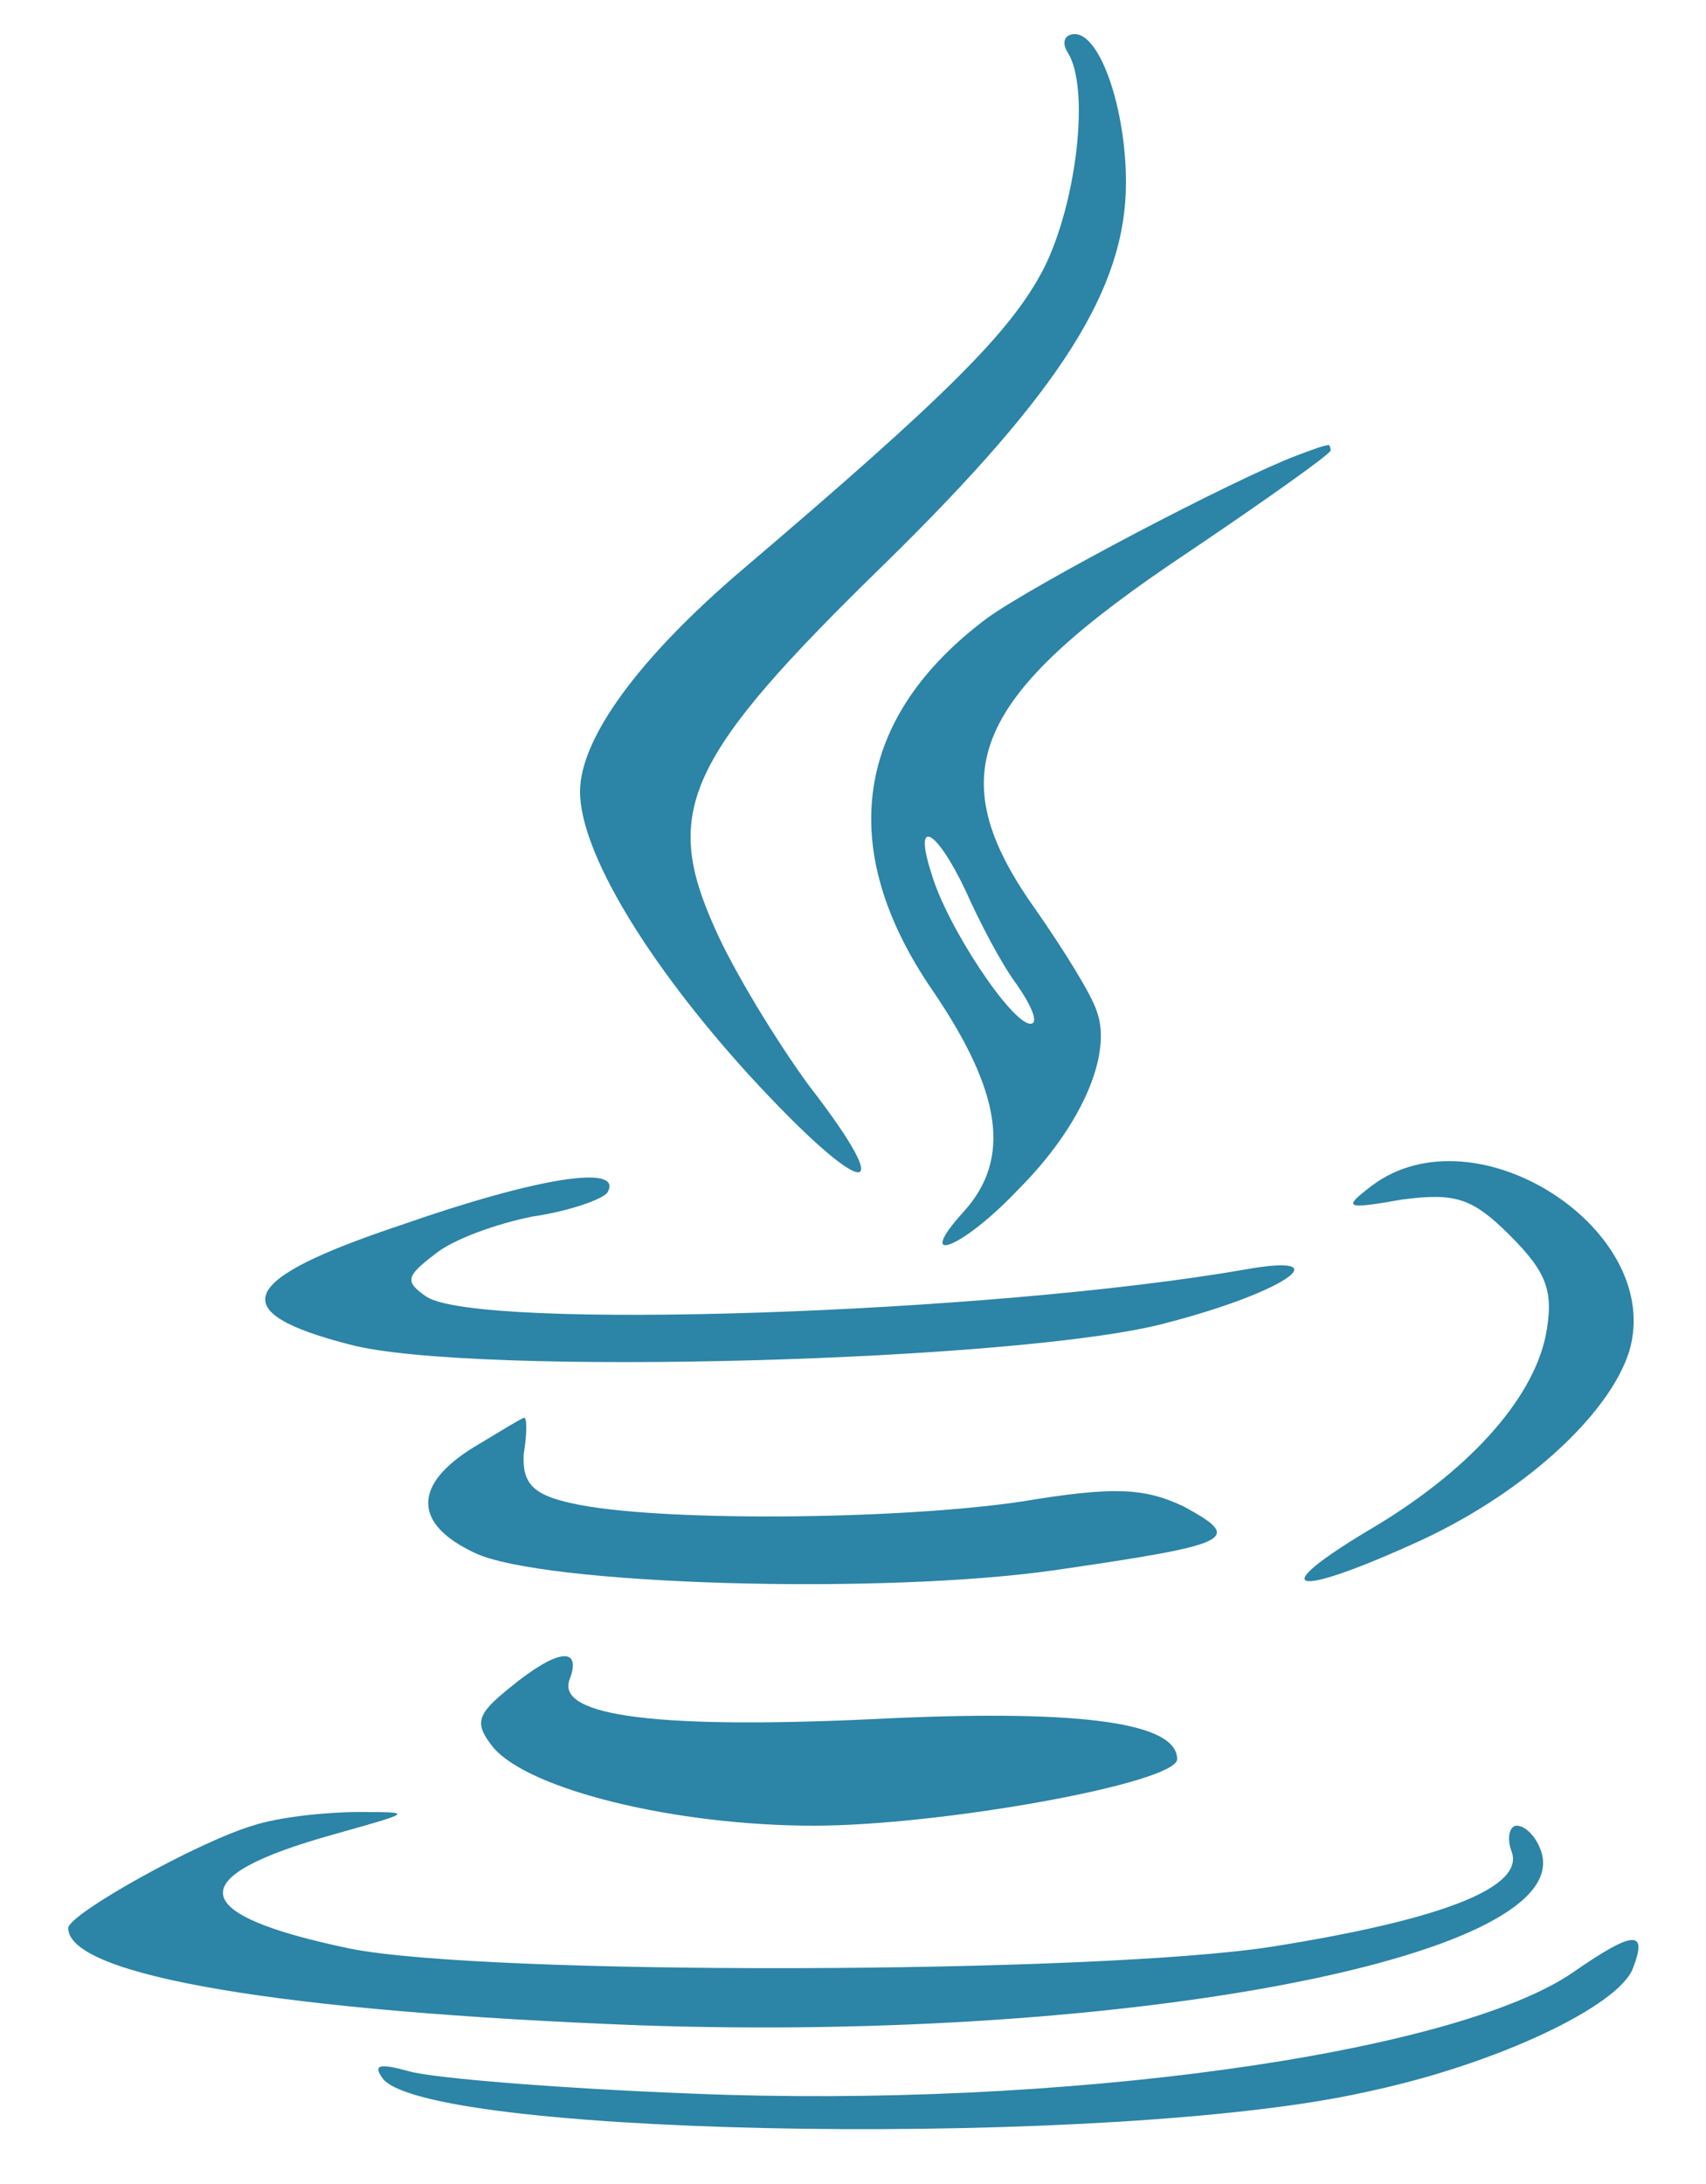  <svg  version="1.0" xmlns="http://www.w3.org/2000/svg"  width="100pt" height="128pt" viewBox="0 0 100 128"  preserveAspectRatio="xMidYMid meet">  <g transform="translate(0,128) scale(0.1,-0.1)" fill="#2c84a7" stroke="none"> <path d="M626 1249 c13 -21 5 -88 -14 -126 -19 -37 -56 -74 -177 -177 -61 -52 -95 -99 -95 -130 0 -35 39 -100 99 -166 67 -73 90 -77 35 -6 -19 26 -44 67 -55 92 -31 69 -17 100 100 214 103 101 141 161 141 223 0 43 -15 87 -30 87 -6 0 -8 -5 -4 -11z"/> <path d="M760 1013 c-37 -14 -153 -75 -181 -95 -78 -58 -90 -135 -32 -219 40 -59 46 -98 18 -129 -30 -33 -1 -22 32 13 37 37 55 79 46 104 -3 10 -20 37 -36 60 -57 80 -37 125 89 209 46 31 84 58 84 60 0 2 -1 4 -2 3 -2 0 -10 -3 -18 -6z m-194 -255 c8 -18 21 -43 30 -55 9 -13 13 -23 8 -23 -11 0 -49 57 -58 88 -11 34 3 26 20 -10z"/> <path d="M804 585 c-17 -13 -16 -14 18 -8 31 4 41 1 63 -21 22 -22 26 -33 21 -59 -8 -38 -46 -80 -104 -114 -60 -36 -45 -40 26 -8 63 28 115 75 127 113 21 71 -90 143 -151 97z"/> <path d="M235 562 c-96 -32 -104 -51 -30 -70 71 -19 398 -10 480 13 69 18 101 41 45 31 -149 -26 -449 -36 -480 -16 -13 9 -12 12 5 25 11 9 37 18 57 22 21 3 41 10 44 14 10 17 -41 9 -121 -19z"/> <path d="M278 432 c-36 -22 -36 -45 0 -62 39 -19 240 -25 342 -10 103 15 109 18 74 37 -23 11 -41 12 -95 3 -74 -11 -216 -12 -264 -1 -23 5 -29 12 -28 29 2 12 2 22 0 21 -1 0 -14 -8 -29 -17z"/> <path d="M299 291 c-20 -16 -21 -21 -10 -35 21 -25 107 -46 188 -46 75 0 213 25 213 39 0 21 -54 29 -167 24 -137 -7 -198 1 -189 23 7 19 -7 18 -35 -5z"/> <path d="M148 210 c-33 -10 -108 -52 -108 -60 0 -28 126 -49 335 -57 288 -10 552 41 528 103 -3 8 -9 14 -14 14 -4 0 -6 -7 -3 -15 8 -21 -40 -40 -141 -56 -104 -16 -461 -17 -540 -1 -96 20 -99 42 -9 67 46 13 47 13 14 13 -19 0 -47 -3 -62 -8z"/> <path d="M922 124 c-70 -48 -301 -80 -517 -71 -77 3 -151 9 -165 13 -18 5 -22 4 -15 -5 33 -34 430 -40 576 -7 76 16 147 50 156 72 9 23 1 23 -35 -2z"/> </g> </svg> 